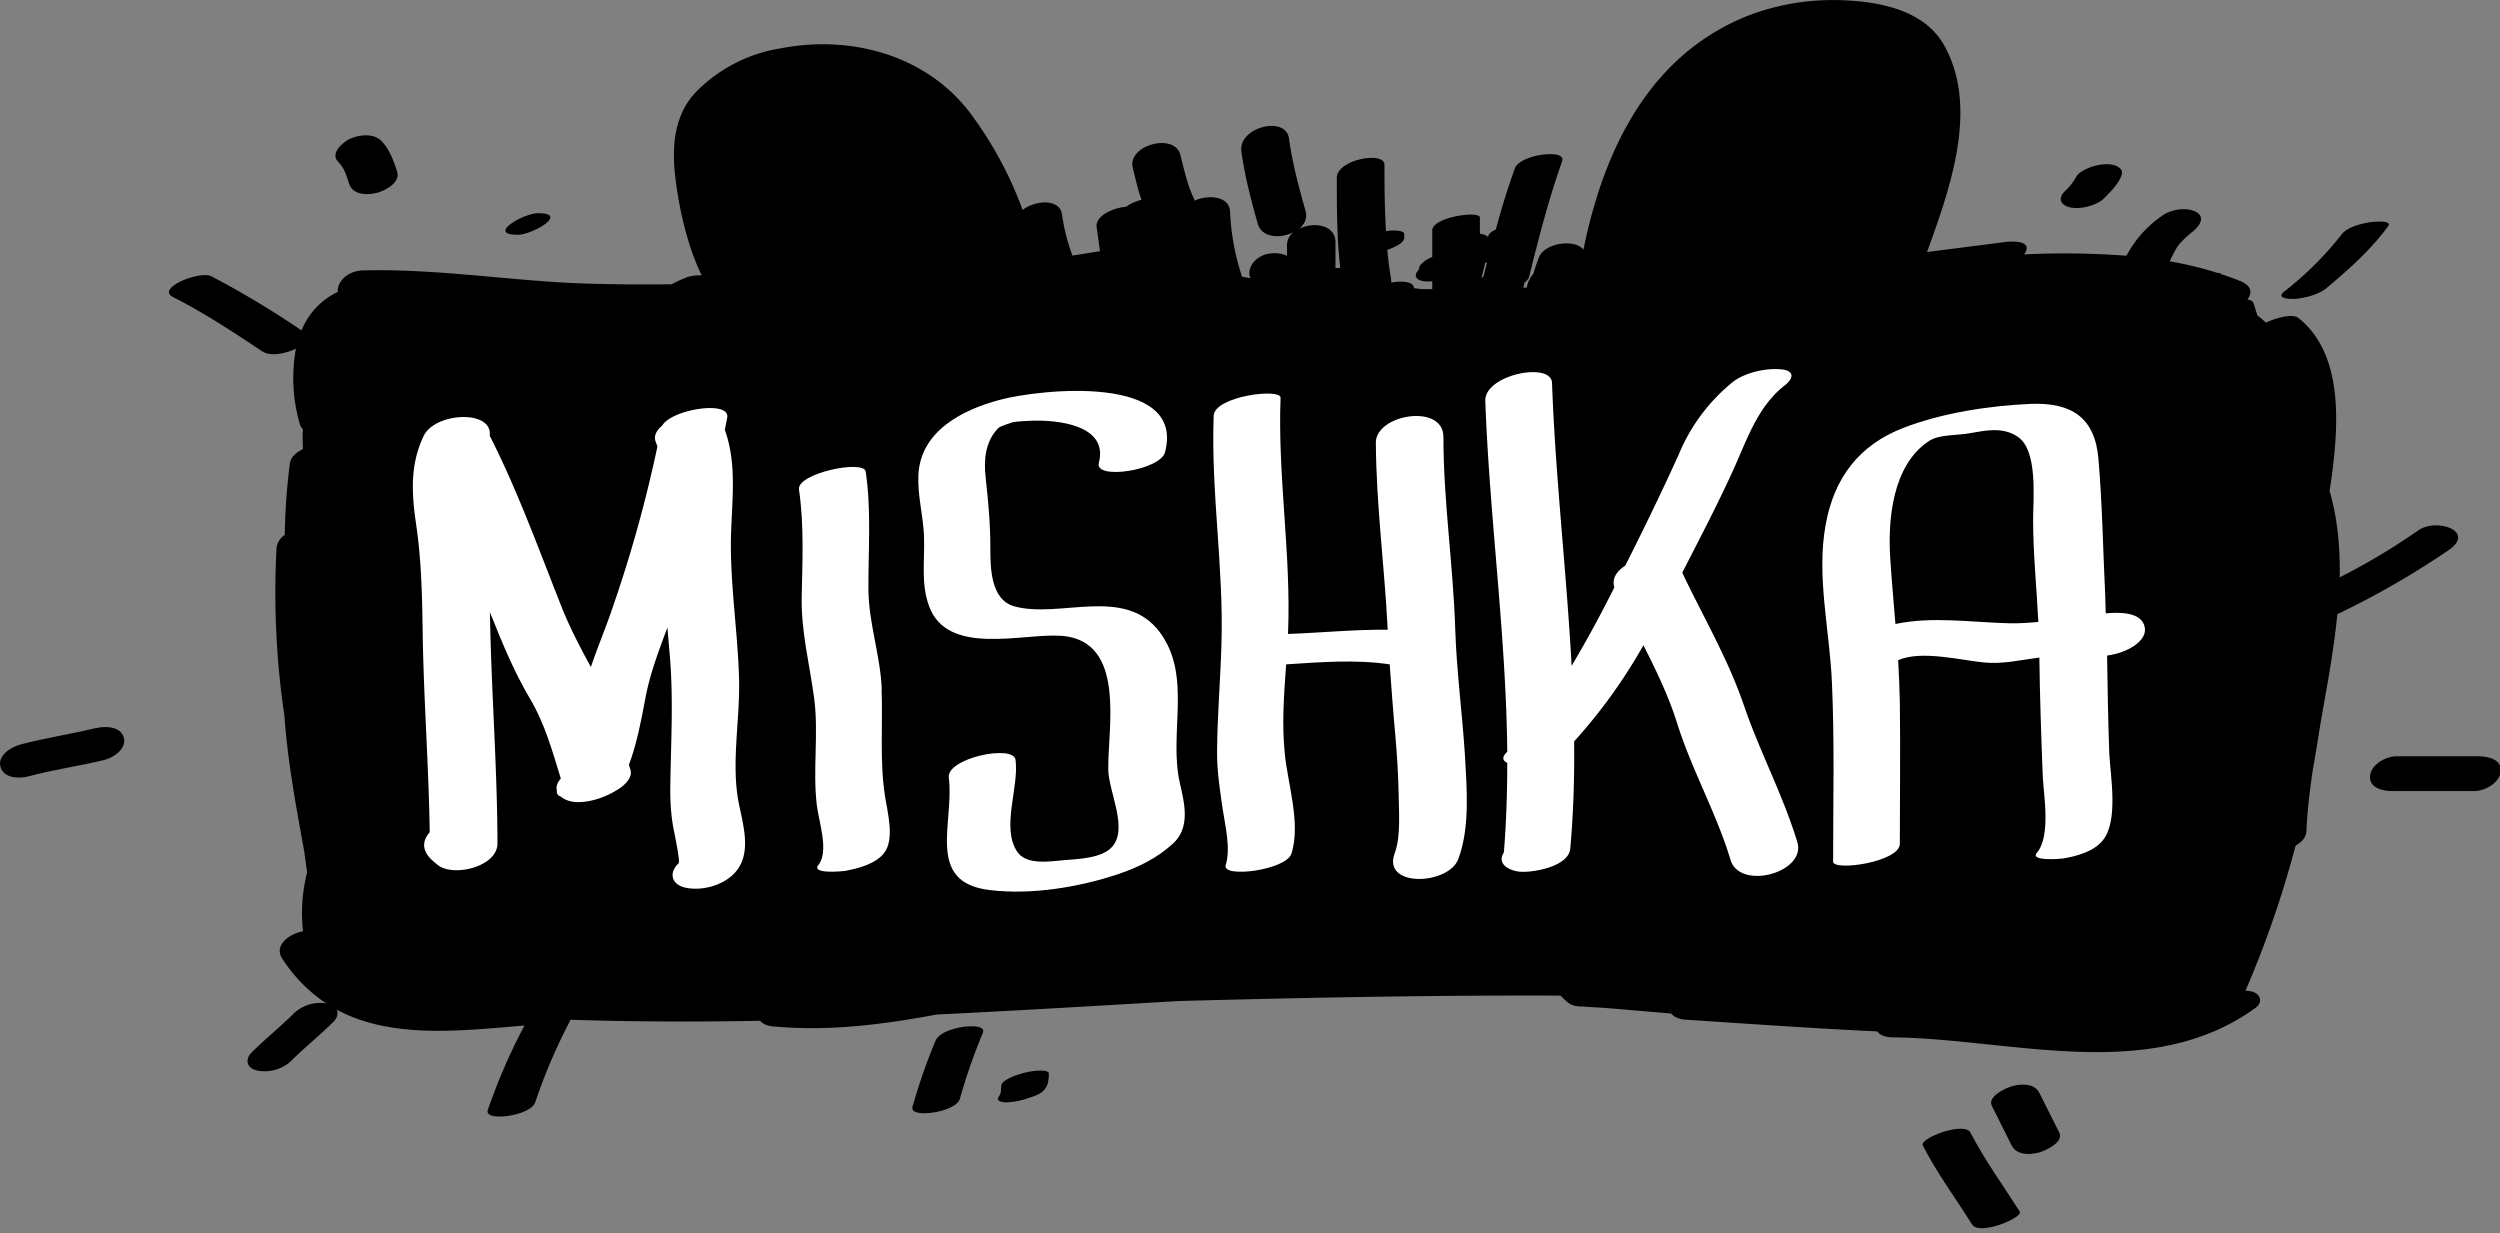 <svg xmlns="http://www.w3.org/2000/svg" xmlns:xlink="http://www.w3.org/1999/xlink" width="148" height="73"><rect width="100%" height="100%" fill="#808080" stroke="none"/><defs><path id="a" d="M143.16 31.4a39.02 39.02 0 0 1-4.65 2.78c.03-1.75-.12-3.47-.6-5.13.06-.33.1-.67.15-1 .38-3 .66-7.12-2-9.23-.34-.26-1.25-.03-1.92.28a4.64 4.64 0 0 0-.5-.42l-.23-.73c-.03-.12-.17-.19-.36-.22.29-.38.26-.81-.42-1.09-.38-.15-.76-.29-1.14-.41-.07-.07-.13-.1-.17-.06-.95-.3-1.9-.53-2.87-.7.14-.33.4-.81.55-1 .14-.16.28-.3.43-.44l.2-.17.06-.06.08-.06c.38-.29.85-.86.23-1.2-.57-.3-1.51-.14-2.01.24a6.56 6.56 0 0 0-2.1 2.36 50.08 50.08 0 0 0-6.07-.08.76.76 0 0 0 .14-.25c.18-.58-.91-.52-1.19-.49l-4.69.6c1.37-3.77 3.09-8.57 1-12.26-1.19-2.1-3.9-2.58-6.1-2.65-2.43-.08-4.9.46-7.03 1.64-4.76 2.61-7.11 7.7-8.21 13.13-.5-.65-2.3-.42-2.64.47-.13.32-.23.65-.33.97-.16.18-.28.39-.35.64l-.04.17h-.2l.07-.3c.15-.11.25-.24.28-.37.57-2.3 1.16-4.59 1.95-6.82.27-.76-2.51-.4-2.8.43-.43 1.19-.8 2.4-1.13 3.62-.16.08-.35.18-.42.32l-.05.1a.9.9 0 0 0-.47-.17v-.96c0-.43-2.82-.03-2.82.76v1.57c-.16.07-.32.15-.47.26l-.19.17a.38.38 0 0 0-.12.25l-.02.08-.05.06c-.13.13-.19.34-.03.47.19.16.5.17.74.16l.14-.01v.47l-.67-.01-.41-.05c-.02-.39-.68-.45-1.35-.33v-.15c-.1-.6-.18-1.19-.23-1.79.23-.08.47-.18.68-.31.15-.1.32-.22.32-.43v-.2c0-.17-.4-.2-.5-.2-.2-.01-.4 0-.58.04-.08-1.3-.09-2.62-.09-3.93 0-.84-2.82-.31-2.82.76 0 1.79 0 3.57.2 5.34l-.28.01v-1.53c0-1.04-1.3-1.22-2.14-.8.31-.27.49-.63.37-1.05-.4-1.41-.78-2.82-.98-4.28-.18-1.4-3.01-.68-2.82.75.2 1.46.57 2.87.97 4.29.24.83 1.34.89 2.1.5a1 1 0 0 0-.37.77v.63c-.18-.1-.43-.16-.76-.16-1.06 0-1.68.88-1.4 1.48l-.5-.09a14.1 14.1 0 0 1-.71-3.83c-.02-.94-1.27-1.05-2.1-.67a.57.57 0 0 0-.06-.17c-.38-.8-.56-1.67-.78-2.53-.33-1.35-3.15-.6-2.82.76.16.63.3 1.28.52 1.9h-.06c-.3.09-.6.21-.85.4-.83.07-1.83.56-1.75 1.2l.2 1.43-1.63.26c-.3-.79-.5-1.6-.62-2.44-.13-.93-1.56-.86-2.33-.26a22.56 22.56 0 0 0-3.12-5.76c-2.63-3.44-7.1-4.62-11.25-3.8a8.97 8.97 0 0 0-5.04 2.65c-1.21 1.35-1.35 3.09-1.17 4.8.16 1.5.61 4 1.58 5.98-.35-.01-.7.04-.94.14-.29.11-.57.25-.84.39-1.94.02-3.87.01-5.8-.07-4.18-.2-8.3-.86-12.5-.75-.92.03-1.53.72-1.46 1.27a4.31 4.31 0 0 0-2.15 2.28 53.99 53.99 0 0 0-5.33-3.2c-.69-.36-3.3.7-2.29 1.22 1.84.93 3.57 2.07 5.28 3.21.51.34 1.32.13 1.84-.07l.17-.08a9.72 9.72 0 0 0 .24 4.5c.03.1.1.2.17.27-.02.34-.02.67 0 1.01v.17c-.4.19-.72.48-.77.84a37.38 37.38 0 0 0-.3 4.23c-.27.2-.46.46-.49.8a49.9 49.9 0 0 0 .47 9.94c.19 2.7.69 5.35 1.17 8l.17 1.25a9.7 9.7 0 0 0-.24 3.48c-.88.17-1.73.87-1.23 1.62a9.09 9.09 0 0 0 2.6 2.65 2.3 2.3 0 0 0-1.87.55c-.81.81-1.71 1.53-2.53 2.34-.43.43-.31.94.29 1.08a2.3 2.3 0 0 0 2-.53c.81-.81 1.71-1.53 2.53-2.34.25-.25.3-.52.2-.73 3.21 1.73 7.24 1.27 11.12.94a34.5 34.5 0 0 0-2.17 5c-.26.72 2.5.37 2.8-.44a33.36 33.36 0 0 1 2.1-4.9c3.74.12 7.48.13 11.22.06.15.18.41.3.74.33 3.27.31 6.5-.1 9.7-.7 4.78-.23 9.57-.52 14.36-.8 7.52-.2 15.05-.35 22.58-.32l.32.31c.27.26.62.35.98.33l.2.02a69.72 69.72 0 0 1 2.7.2l2.35.2c.17.21.5.34.79.36 3.8.25 7.61.52 11.42.7.14.23.54.34.82.35 7.07.06 15.28 2.8 21.56-1.74.5-.36.27-.88-.26-.98a1.9 1.9 0 0 0-.33-.04l.02-.04a60.67 60.67 0 0 0 2.95-8.55c.36-.2.63-.5.64-.86.05-1.2.2-2.41.38-3.64.16-.89.3-1.77.44-2.66.38-2.17.8-4.37 1.01-6.54a50.1 50.1 0 0 0 6.63-3.82c1.56-1.12-.79-1.89-1.84-1.14zM87.83 16.35l-.13.13.23-.94h.1l-.2.81z"/><path id="b" d="M20.68 10.91c.22.65 1.11.65 1.65.5.47-.12 1.4-.61 1.18-1.26-.21-.62-.44-1.29-.9-1.78-.48-.5-1.32-.41-1.9-.15-.41.2-1.18.84-.7 1.35.39.4.48.77.67 1.34z"/><path id="c" d="M30.66 13.9c.84 0 3.07-1.28 1.19-1.28-.85 0-3.08 1.28-1.19 1.28z"/><path id="d" d="M122.56 12.28c.35.07.72.03 1.06-.06.32-.09.7-.24.94-.48.35-.35.73-.73.96-1.18.1-.2.17-.4 0-.58-.2-.2-.51-.25-.77-.26-.37 0-.76.08-1.1.22-.26.11-.63.3-.76.56-.1.18-.22.35-.35.51l-.03.03a.52.52 0 0 0-.02.03l-.2.2c-.16.16-.34.36-.28.61.07.24.34.35.55.4z"/><path id="e" d="M135.86 17.7c.63-.07 1.4-.25 1.9-.67 1.31-1.1 2.6-2.25 3.62-3.64.29-.4-1.05-.24-1.12-.23-.53.1-1.32.28-1.66.75a19.72 19.72 0 0 1-3.4 3.37c-.49.42.45.43.66.41z"/><path id="f" d="M146.74 44.77h-4.87c-.62 0-1.48.47-1.56 1.14-.09.74.76.92 1.3.92h4.88c.61 0 1.47-.47 1.55-1.14.1-.73-.75-.92-1.3-.92z"/><path id="g" d="M57.02 60.79c-.5.08-1.41.3-1.64.83a34.58 34.58 0 0 0-1.36 3.9c-.21.73 2.57.33 2.8-.46.38-1.32.82-2.62 1.36-3.9.22-.52-.97-.4-1.16-.37z"/><path id="h" d="M61.6 63.38c-.35 0-.7.06-1.03.15-.33.09-.67.2-.97.38-.14.09-.33.2-.33.4l-.02.34a.76.76 0 0 1-.12.27c-.06.08-.1.18.02.25.2.12.5.09.71.07.38-.04.75-.13 1.1-.26.24-.08.61-.2.8-.4a.96.96 0 0 0 .28-.5c.04-.18.05-.35.05-.53 0-.17-.42-.17-.49-.17z"/><path id="i" d="M116.65 67.05c-.35-.68-3.04.33-2.82.76.84 1.64 1.94 3.12 2.92 4.68.44.69 3.04-.42 2.82-.76-.98-1.55-2.07-3.04-2.92-4.68z"/><path id="j" d="M120.74 64.72c-.29-.6-1.06-.57-1.62-.42-.35.1-1.49.6-1.2 1.17l1.17 2.34c.3.59 1.07.56 1.62.42.35-.1 1.49-.6 1.2-1.18l-1.17-2.33z"/><path id="k" d="M5.67 43.1c-1.49.37-3 .58-4.48.98-.54.15-1.35.64-1.16 1.32.18.68 1.12.71 1.66.56 1.48-.4 3-.61 4.48-.97.54-.13 1.34-.65 1.16-1.32-.18-.68-1.12-.7-1.66-.56z"/><path id="l" d="M43.75 40.1c-.08-2.7-.51-5.39-.48-8.1.03-2.2.4-4.45-.36-6.55l.14-.72c.2-1.06-3.3-.5-3.85.47-.34.28-.52.62-.38.96l.1.27a78.83 78.83 0 0 1-2.64 9.5c-.4 1.2-.9 2.36-1.3 3.56-.6-1.11-1.19-2.22-1.67-3.4-1.38-3.47-2.63-6.97-4.32-10.3.19-1.55-3.23-1.39-3.91.02-.82 1.71-.71 3.44-.44 5.27.3 2.06.35 4.08.38 6.16.05 4.01.36 8.02.42 12.03-.36.4-.47.89-.1 1.39.17.22.37.38.58.55.92.73 3.54.1 3.53-1.28-.01-4.16-.31-8.31-.42-12.47L29 36.24l.18.43c.64 1.62 1.32 3.2 2.2 4.7.88 1.49 1.32 3.1 1.82 4.72-.19.22-.3.47-.23.71-.04.19.07.3.25.37.65.55 1.86.27 2.53-.01.3-.12.57-.26.84-.43.34-.21.89-.68.73-1.17l-.09-.28c.48-1.28.72-2.61.98-3.96.27-1.44.79-2.8 1.3-4.17l.16 1.87c.2 2.57.04 5.12.01 7.7 0 .85.05 1.64.22 2.48.07.34.37 1.82.28 1.9-.61.57-.43 1.27.4 1.45.92.2 2.1-.1 2.79-.75 1.2-1.11.64-2.87.36-4.28-.46-2.36.1-5 .02-7.41z"/><path id="m" d="M52.2 40.8c-.08-2.02-.78-3.9-.79-5.93-.01-2.33.18-4.64-.16-6.95-.1-.73-4.09.1-3.95 1.06.31 2.13.2 4.26.16 6.4-.03 2.07.47 3.94.74 5.97.27 2.07-.09 4.2.15 6.27.1.97.76 2.77.09 3.6-.42.55 1.48.35 1.57.34.77-.14 1.8-.4 2.32-1.05.66-.83.2-2.45.06-3.39-.32-2.08-.12-4.23-.2-6.33z"/><path id="n" d="M68.67 37.44c-2.08-2.8-5.94-.79-8.64-1.55-1.39-.4-1.4-2.3-1.4-3.43 0-1.44-.12-2.76-.28-4.19-.12-1.06-.02-2.14.75-2.93.15-.14.87-.33.82-.34.36-.06.68-.07 1.08-.09 1.56-.07 4.65.23 4.05 2.5-.26 1.02 3.63.44 3.92-.64 1.22-4.64-7.35-3.75-9.78-3.1-2.23.59-4.69 1.86-4.82 4.43-.06 1.23.28 2.4.33 3.62.06 1.4-.2 2.8.3 4.16 1.09 3 5.56 1.59 7.84 1.76 3.88.29 2.72 5.52 2.77 7.95.03 1.3 1.2 3.47.22 4.55-.6.67-2 .71-2.82.78-.82.07-2.22.31-2.77-.47-1-1.43.1-3.83-.12-5.47-.12-.93-4.1-.1-3.95 1.06.34 2.65-1.41 6.2 2.42 6.65 2.47.3 5.24-.16 7.57-.93 1.2-.4 2.33-.95 3.27-1.81 1.05-.95.7-2.37.42-3.58-.68-2.95.74-6.33-1.18-8.93z"/><path id="o" d="M86.15 37.25c-.12-3.81-.7-7.58-.7-11.4-.02-1.99-4-1.32-4 .35.02 3.64.5 7.23.69 10.86l.01.22c-1.97-.02-3.93.18-5.9.25.2-4.67-.62-9.31-.44-13.98.02-.59-3.91-.1-3.96 1.06-.17 4.51.6 9 .46 13.51-.06 2.15-.25 4.3-.26 6.46 0 1.1.17 2.2.33 3.3.15 1 .49 2.35.18 3.34-.23.78 3.6.3 3.9-.7.55-1.8-.22-4.08-.4-5.9-.18-1.73-.05-3.52.08-5.29 2.04-.13 4.1-.3 6.13 0 .1 1.38.2 2.77.33 4.16.1 1.17.18 2.34.2 3.51.01 1.03.14 2.52-.23 3.5-.78 2.07 3.18 1.9 3.76.36.71-1.89.5-4.24.39-6.22-.16-2.47-.49-4.92-.57-7.39z"/><path id="p" d="M103.24 41.76c-.95-2.78-2.4-5.22-3.65-7.86 1.01-1.97 2.04-3.94 2.96-5.95.84-1.82 1.46-3.85 3.1-5.13.59-.46.56-.9-.25-.96-.88-.07-2.08.19-2.8.74a10.84 10.84 0 0 0-3.22 4.31c-.94 2.07-1.92 4.1-2.94 6.13l-.23.45c-.5.32-.8.77-.64 1.28a72.51 72.51 0 0 1-2.53 4.65c-.3-5.58-.96-11.16-1.16-16.75-.04-1.28-4-.49-3.95 1.06.25 6.93 1.23 13.84 1.3 20.77l-.05.05c-.3.31-.19.5.05.61 0 1.77-.06 3.53-.2 5.3-.48.75.46 1.15 1.09 1.15h.1c.74 0 2.64-.35 2.74-1.37.19-2.12.25-4.24.23-6.35a31.68 31.68 0 0 0 4.1-5.69c.76 1.5 1.49 3 2 4.63.87 2.76 2.32 5.3 3.16 8.08.55 1.82 4.5.75 3.95-1.06-.84-2.77-2.22-5.34-3.16-8.09z"/><path id="q" d="M126.96 37.09c-.21-.84-1.39-.86-2.3-.78l-.03-1.02c-.13-2.68-.17-5.42-.4-8.1-.2-2.48-1.6-3.37-4-3.28-2.44.1-5.28.54-7.55 1.42-2.63 1.02-4.1 2.96-4.6 5.73-.56 3.04.24 6.28.37 9.33.16 3.54.07 7.08.07 10.62 0 .58 3.95.03 3.95-1.06 0-2.8.04-5.6 0-8.4-.02-.83-.05-1.65-.1-2.47 1.38-.6 3.72.01 5.1.14 1.1.11 2.18-.16 3.26-.29.03 2.33.11 4.68.2 7 .06 1.2.49 3.57-.35 4.56-.44.52 1.5.35 1.57.33.8-.14 1.78-.4 2.32-1.05.96-1.13.47-3.82.4-5.17-.07-1.93-.1-3.86-.13-5.79 1.16-.15 2.44-.86 2.22-1.72zm-14.75-.15c-.1-1.26-.22-2.52-.3-3.78-.17-2.35.11-5.64 2.3-7.06.59-.39 1.7-.32 2.38-.45.98-.17 1.97-.39 2.85.2 1.22.8.92 3.69.92 4.91 0 2.02.21 4.04.31 6.06-.55.05-1.12.09-1.7.08-2.3-.06-4.58-.42-6.76.04z"/></defs><use xlink:href="#a"/><use xlink:href="#b"/><use xlink:href="#c"/><use xlink:href="#d"/><use xlink:href="#e"/><use xlink:href="#f"/><use xlink:href="#g"/><use xlink:href="#h"/><use xlink:href="#i"/><use xlink:href="#j"/><use xlink:href="#k"/><use fill="#fff" xlink:href="#l"/><use fill="#fff" xlink:href="#m"/><use fill="#fff" xlink:href="#n"/><use fill="#fff" xlink:href="#o"/><use fill="#fff" xlink:href="#p"/><use fill="#fff" xlink:href="#q"/></svg>